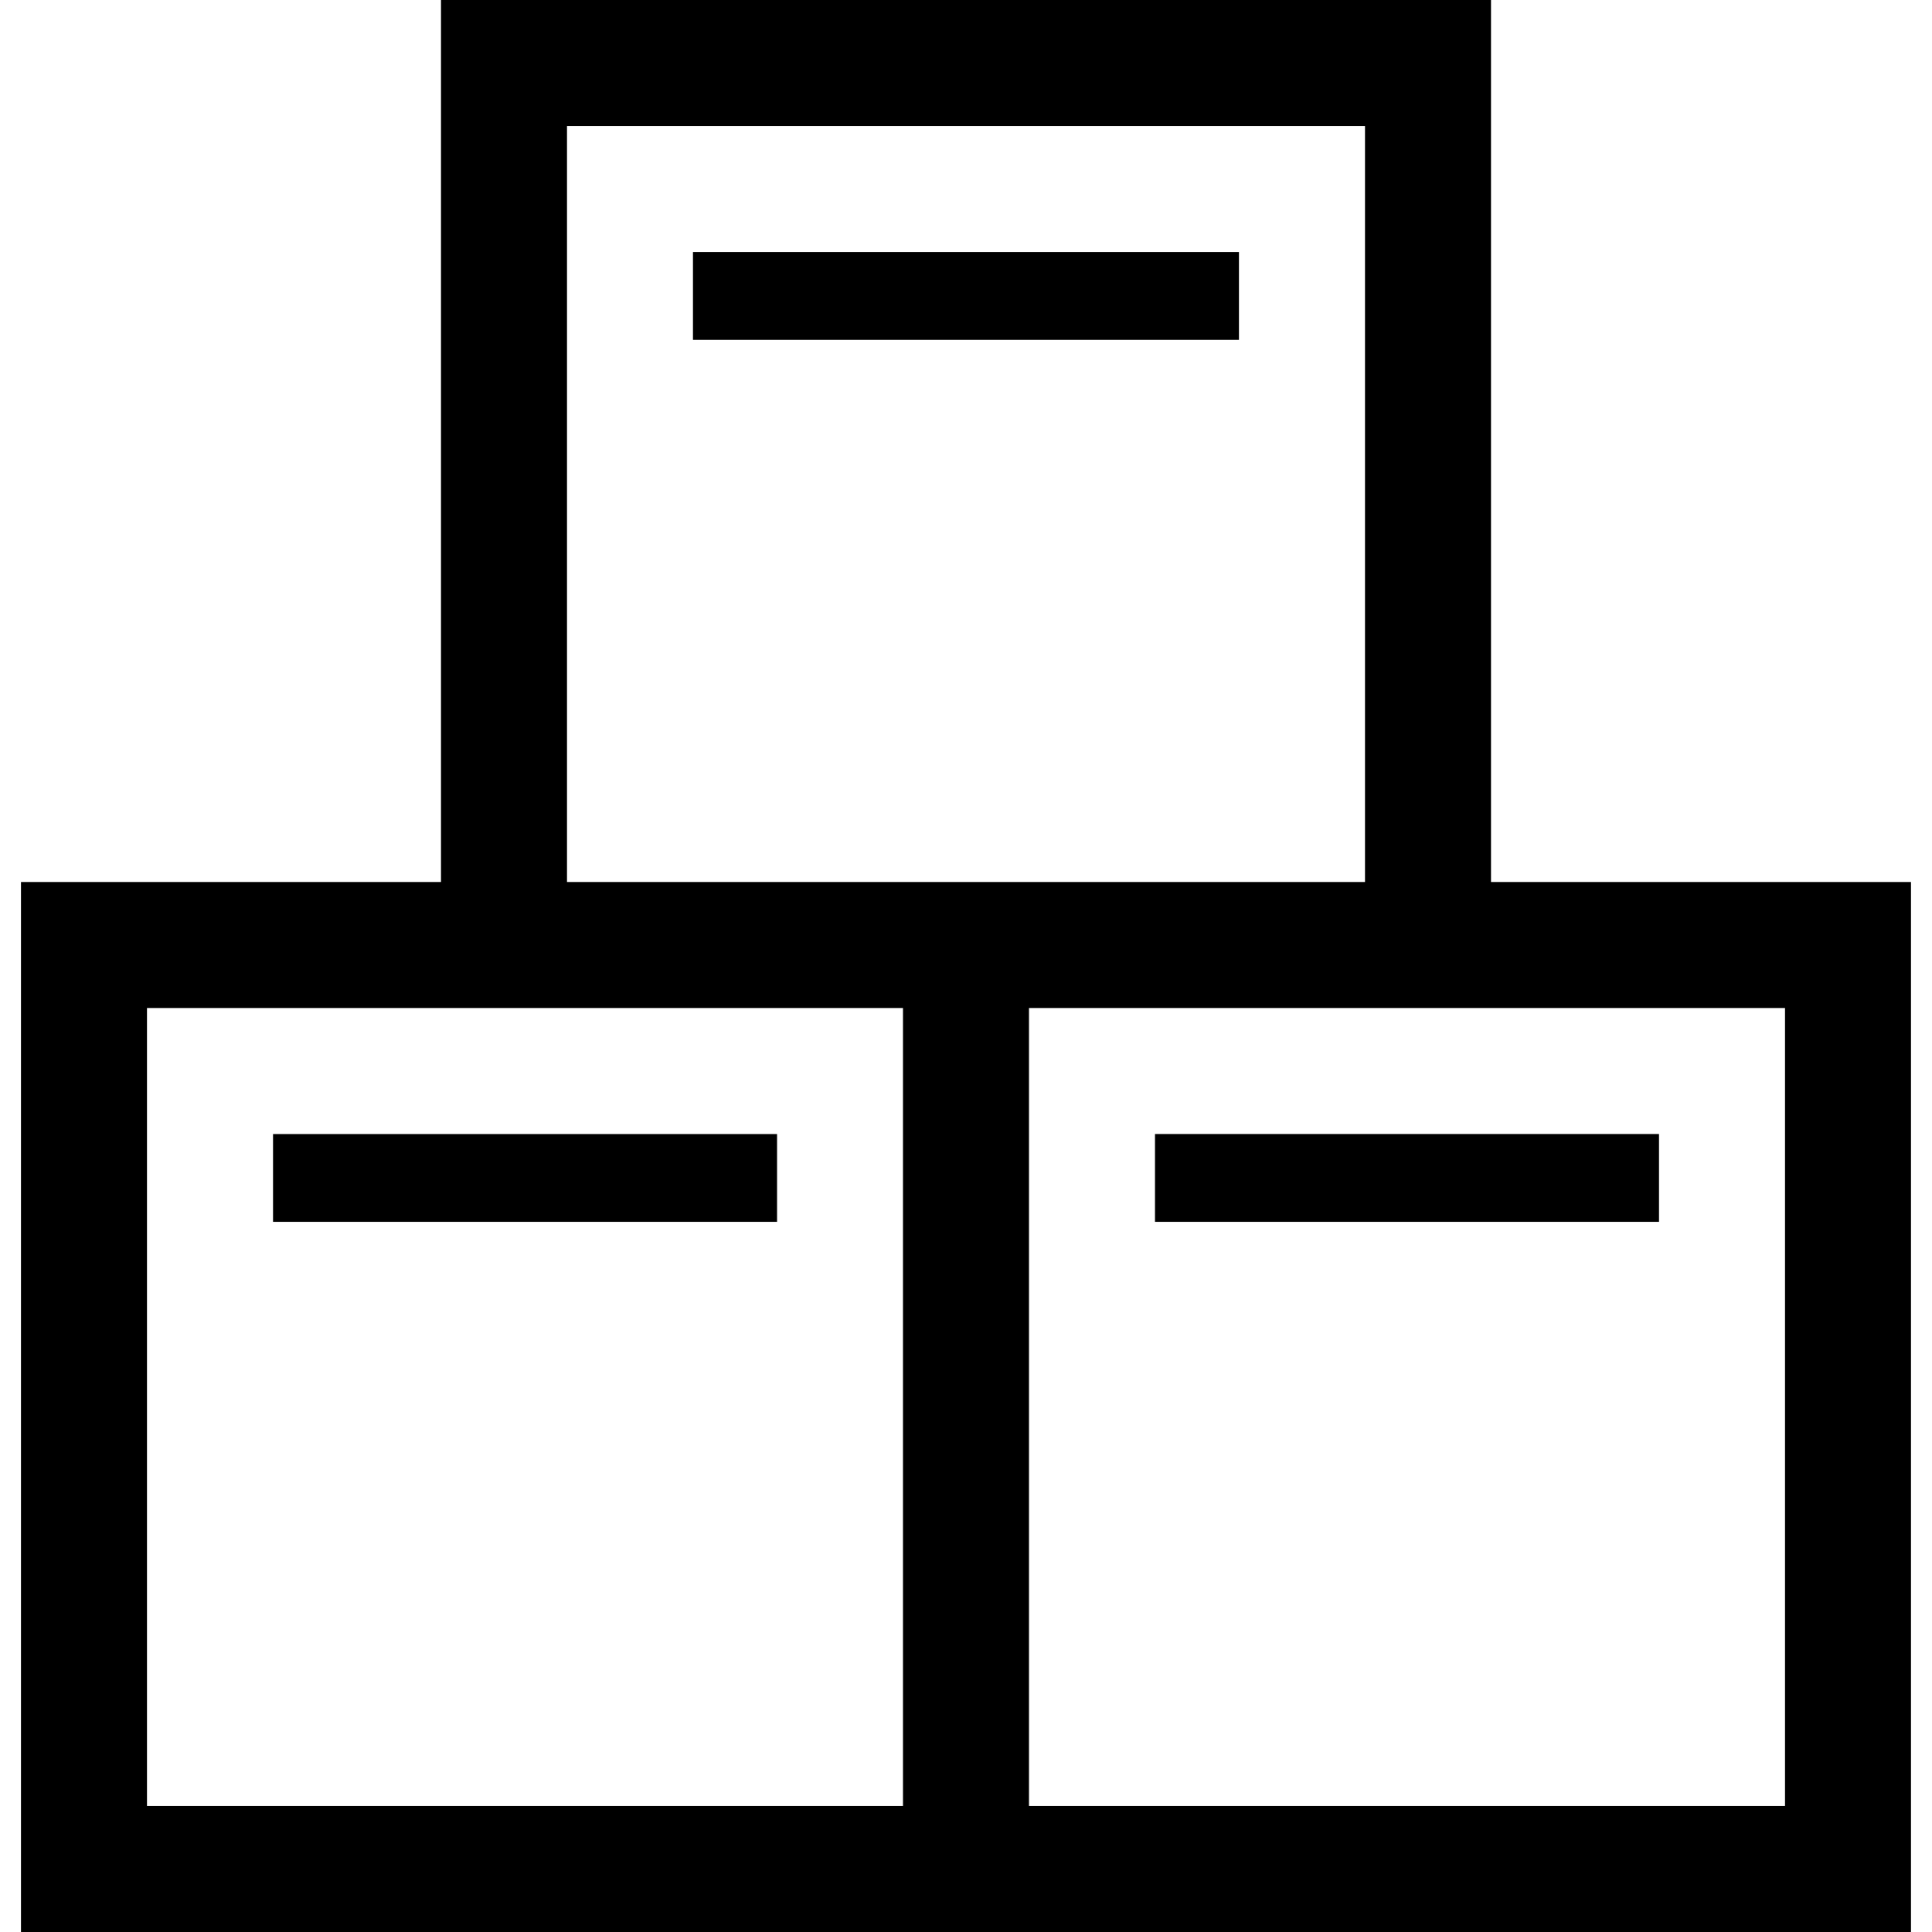 <svg width="50" height="50" viewBox="0 0 50 50" xmlns="http://www.w3.org/2000/svg">
<path d="M20.11 29.349H7.066V31.621H20.11V29.349Z" />
<path d="M38.587 22.826V0H11.413V22.826H0.543V50H49.456V22.826H38.587ZM14.674 3.261H35.326V22.826H14.674V3.261ZM23.369 46.739H3.804V26.087H23.369V46.739H23.369ZM46.195 46.739H26.63V26.087H46.196V46.739H46.195Z" />
<path d="M42.935 29.348H29.891V31.621H42.935V29.348Z" />
<path d="M32.064 6.522H17.934V8.795H32.064V6.522Z" />
</svg>
